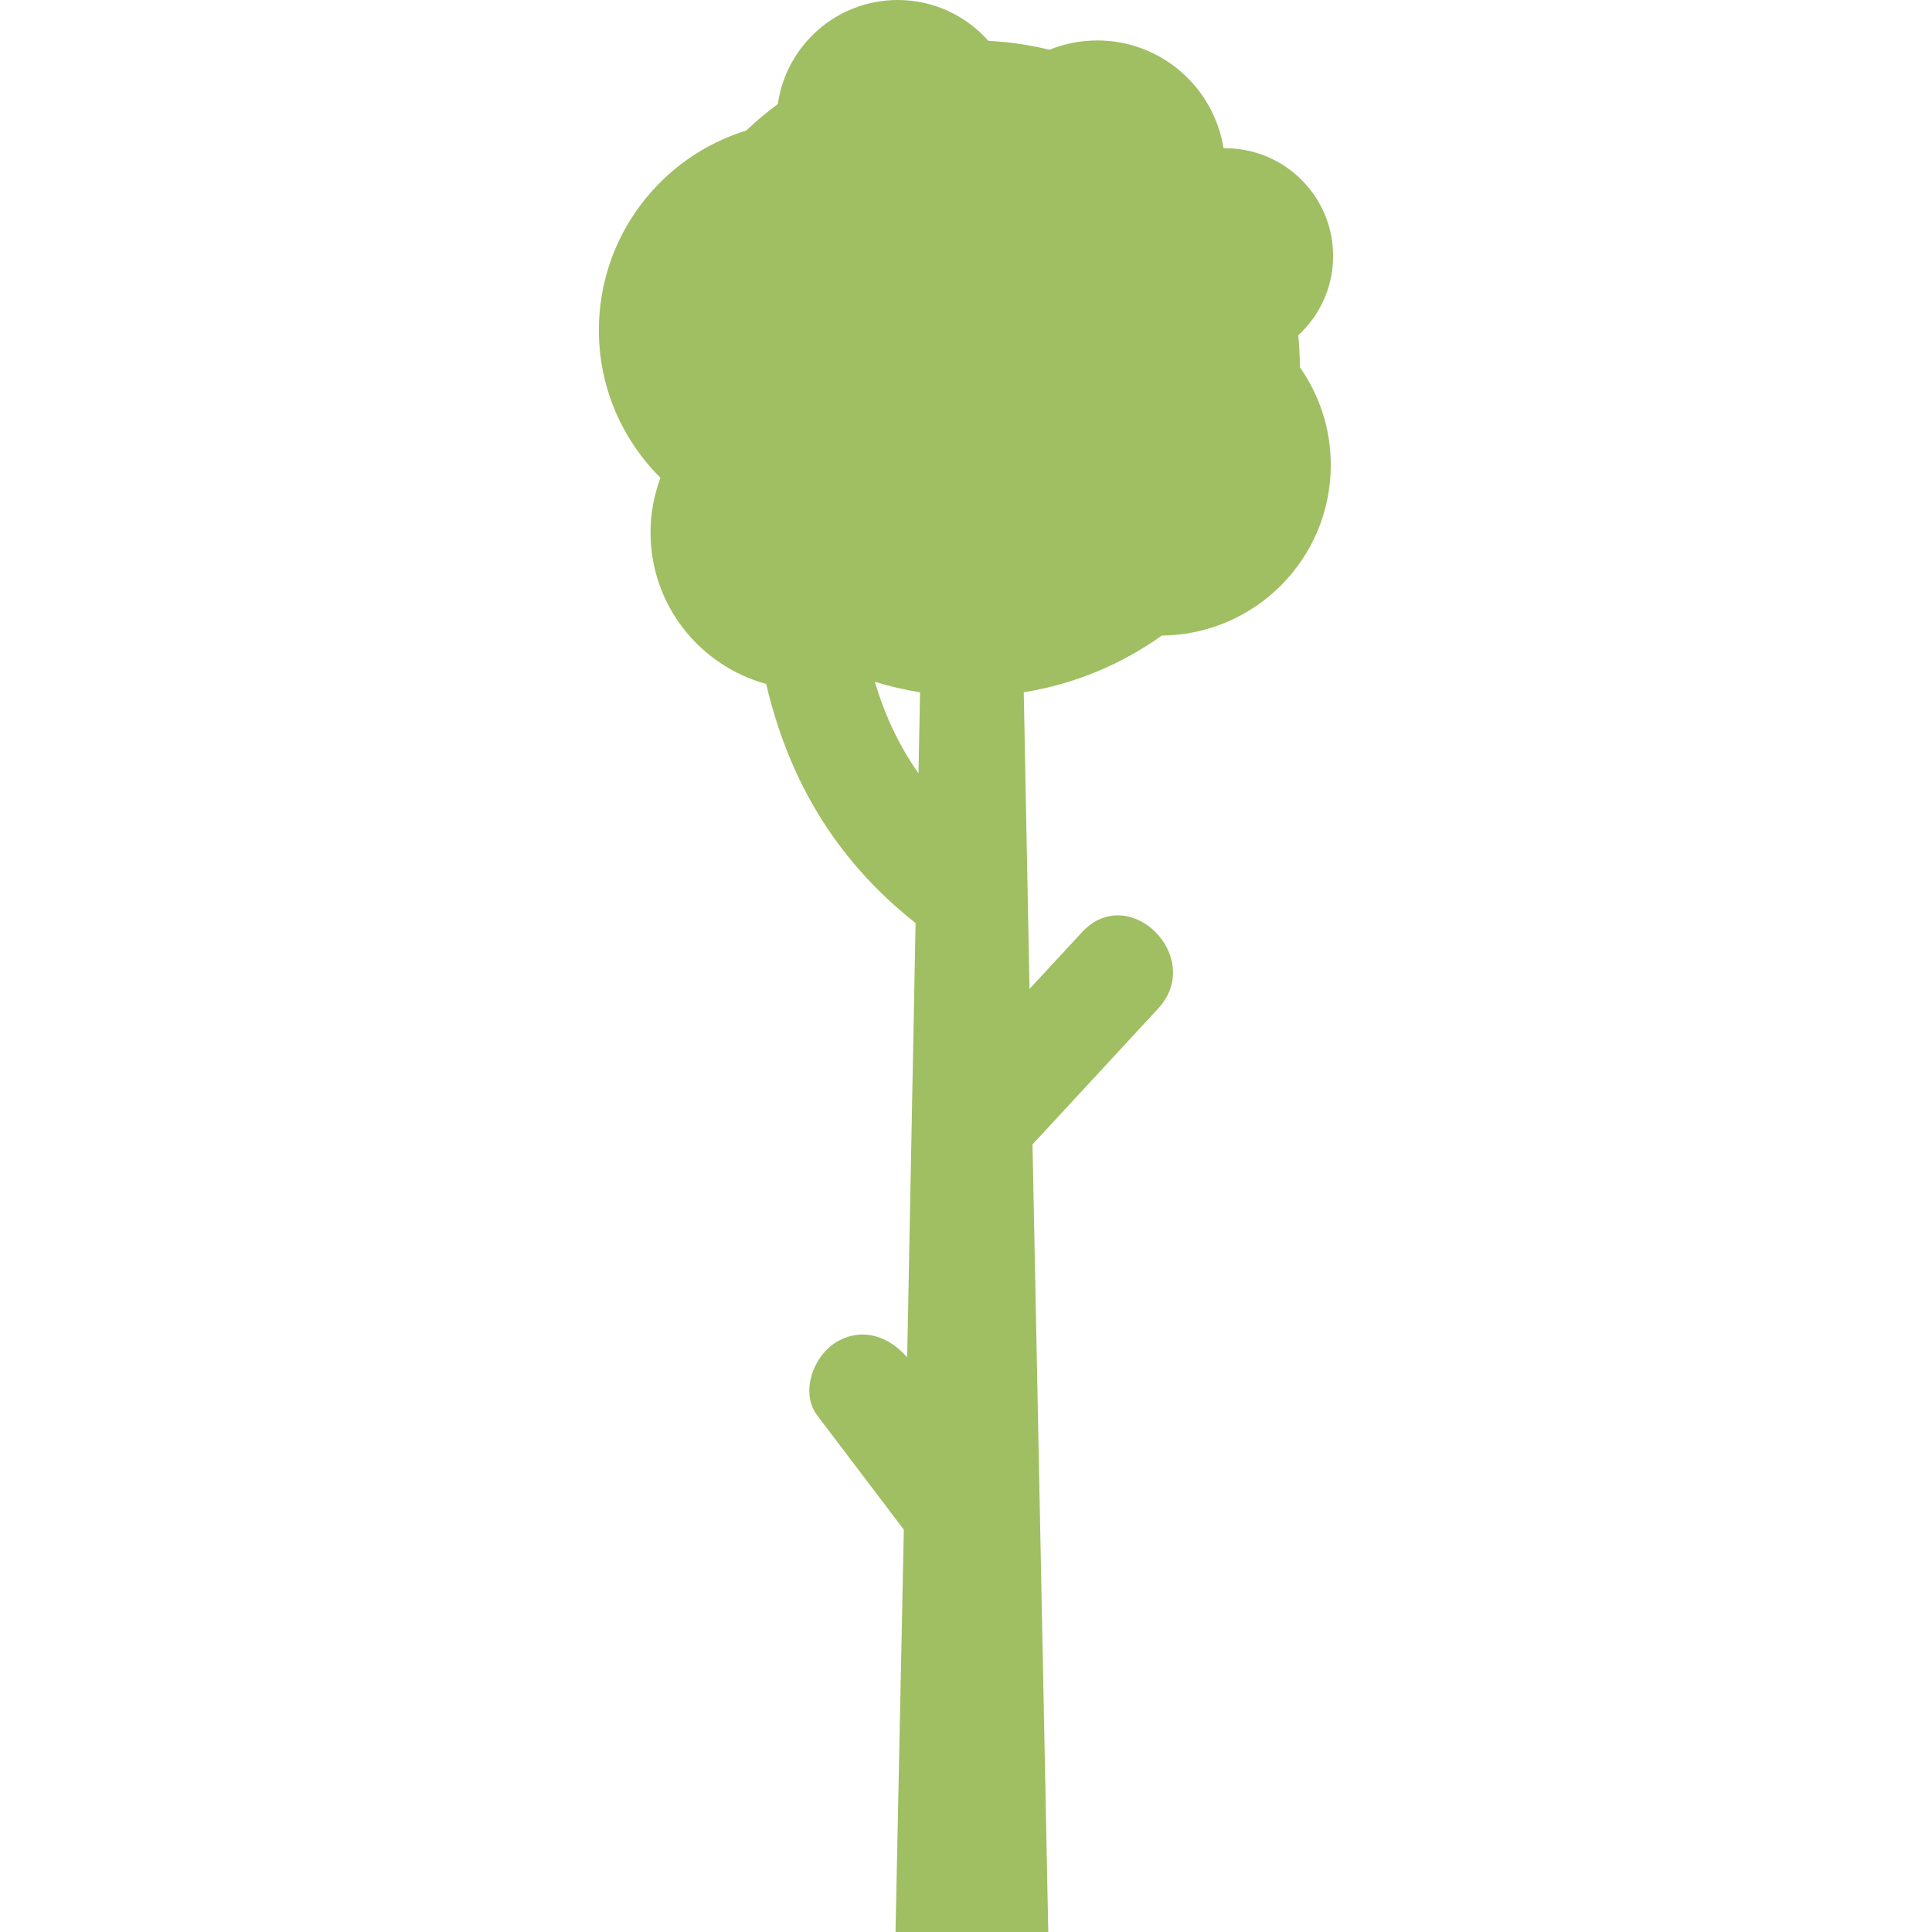<?xml version="1.0" encoding="iso-8859-1"?>
<!-- Generator: Adobe Illustrator 16.0.0, SVG Export Plug-In . SVG Version: 6.00 Build 0)  -->
<!DOCTYPE svg PUBLIC "-//W3C//DTD SVG 1.1//EN" "http://www.w3.org/Graphics/SVG/1.1/DTD/svg11.dtd">
<svg version="1.1" id="Capa_1" xmlns="http://www.w3.org/2000/svg" xmlns:xlink="http://www.w3.org/1999/xlink" x="0px" y="0px"
	 width="584.793px" height="584.794px" viewBox="0 0 584.793 584.794" style="enable-background:new 0 0 584.793 584.794;"
	 xml:space="preserve">
<g>
	<g>
		<path fill="#9FBF62" d="M370.882,44.88c-0.176,0-0.348,0.024-0.526,0.028c-2.93-18.507-18.907-32.668-38.234-32.668
			c-5.116,0-9.987,1.016-14.459,2.815c-5.974-1.449-12.146-2.379-18.486-2.689C292.448,4.798,282.668,0,271.746,0
			c-18.503,0-33.766,13.696-36.308,31.498c-3.362,2.472-6.548,5.157-9.567,8.021c-25.827,7.956-44.599,32.004-44.599,60.441
			c0,17.482,7.173,33.228,18.642,44.672c-1.914,5.157-3.007,10.706-3.007,16.528c0,21.922,14.839,40.335,35.006,45.863
			c6.479,27.605,20.021,52.489,45.223,72.379L274.59,410.86c-5.394-6.268-13.439-9.303-21.318-4.688
			c-6.985,4.093-11.245,15.223-5.855,22.33c8.719,11.501,17.442,23.003,26.161,34.505l-2.514,121.787h46.239l-4.773-238.39
			c12.681-13.713,25.361-27.426,38.042-41.139c14.264-15.427-8.76-38.564-23.081-23.081c-5.291,5.72-10.583,11.444-15.871,17.165
			l-1.738-89.805c15.41-2.448,29.601-8.49,41.788-17.165c28.29-0.277,51.143-23.272,51.143-51.628
			c0-11.021-3.477-21.208-9.355-29.597c-0.013-3.26-0.176-6.479-0.494-9.657c6.476-5.965,10.56-14.488,10.56-23.986
			C403.522,59.494,388.908,44.88,370.882,44.88z M278.013,234.09c-6.022-8.564-10.281-17.883-13.211-27.715
			c4.435,1.371,9.009,2.432,13.685,3.178L278.013,234.09z"/>
	</g>
</g>
<g>
</g>
<g>
</g>
<g>
</g>
<g>
</g>
<g>
</g>
<g>
</g>
<g>
</g>
<g>
</g>
<g>
</g>
<g>
</g>
<g>
</g>
<g>
</g>
<g>
</g>
<g>
</g>
<g>
</g>
</svg>
